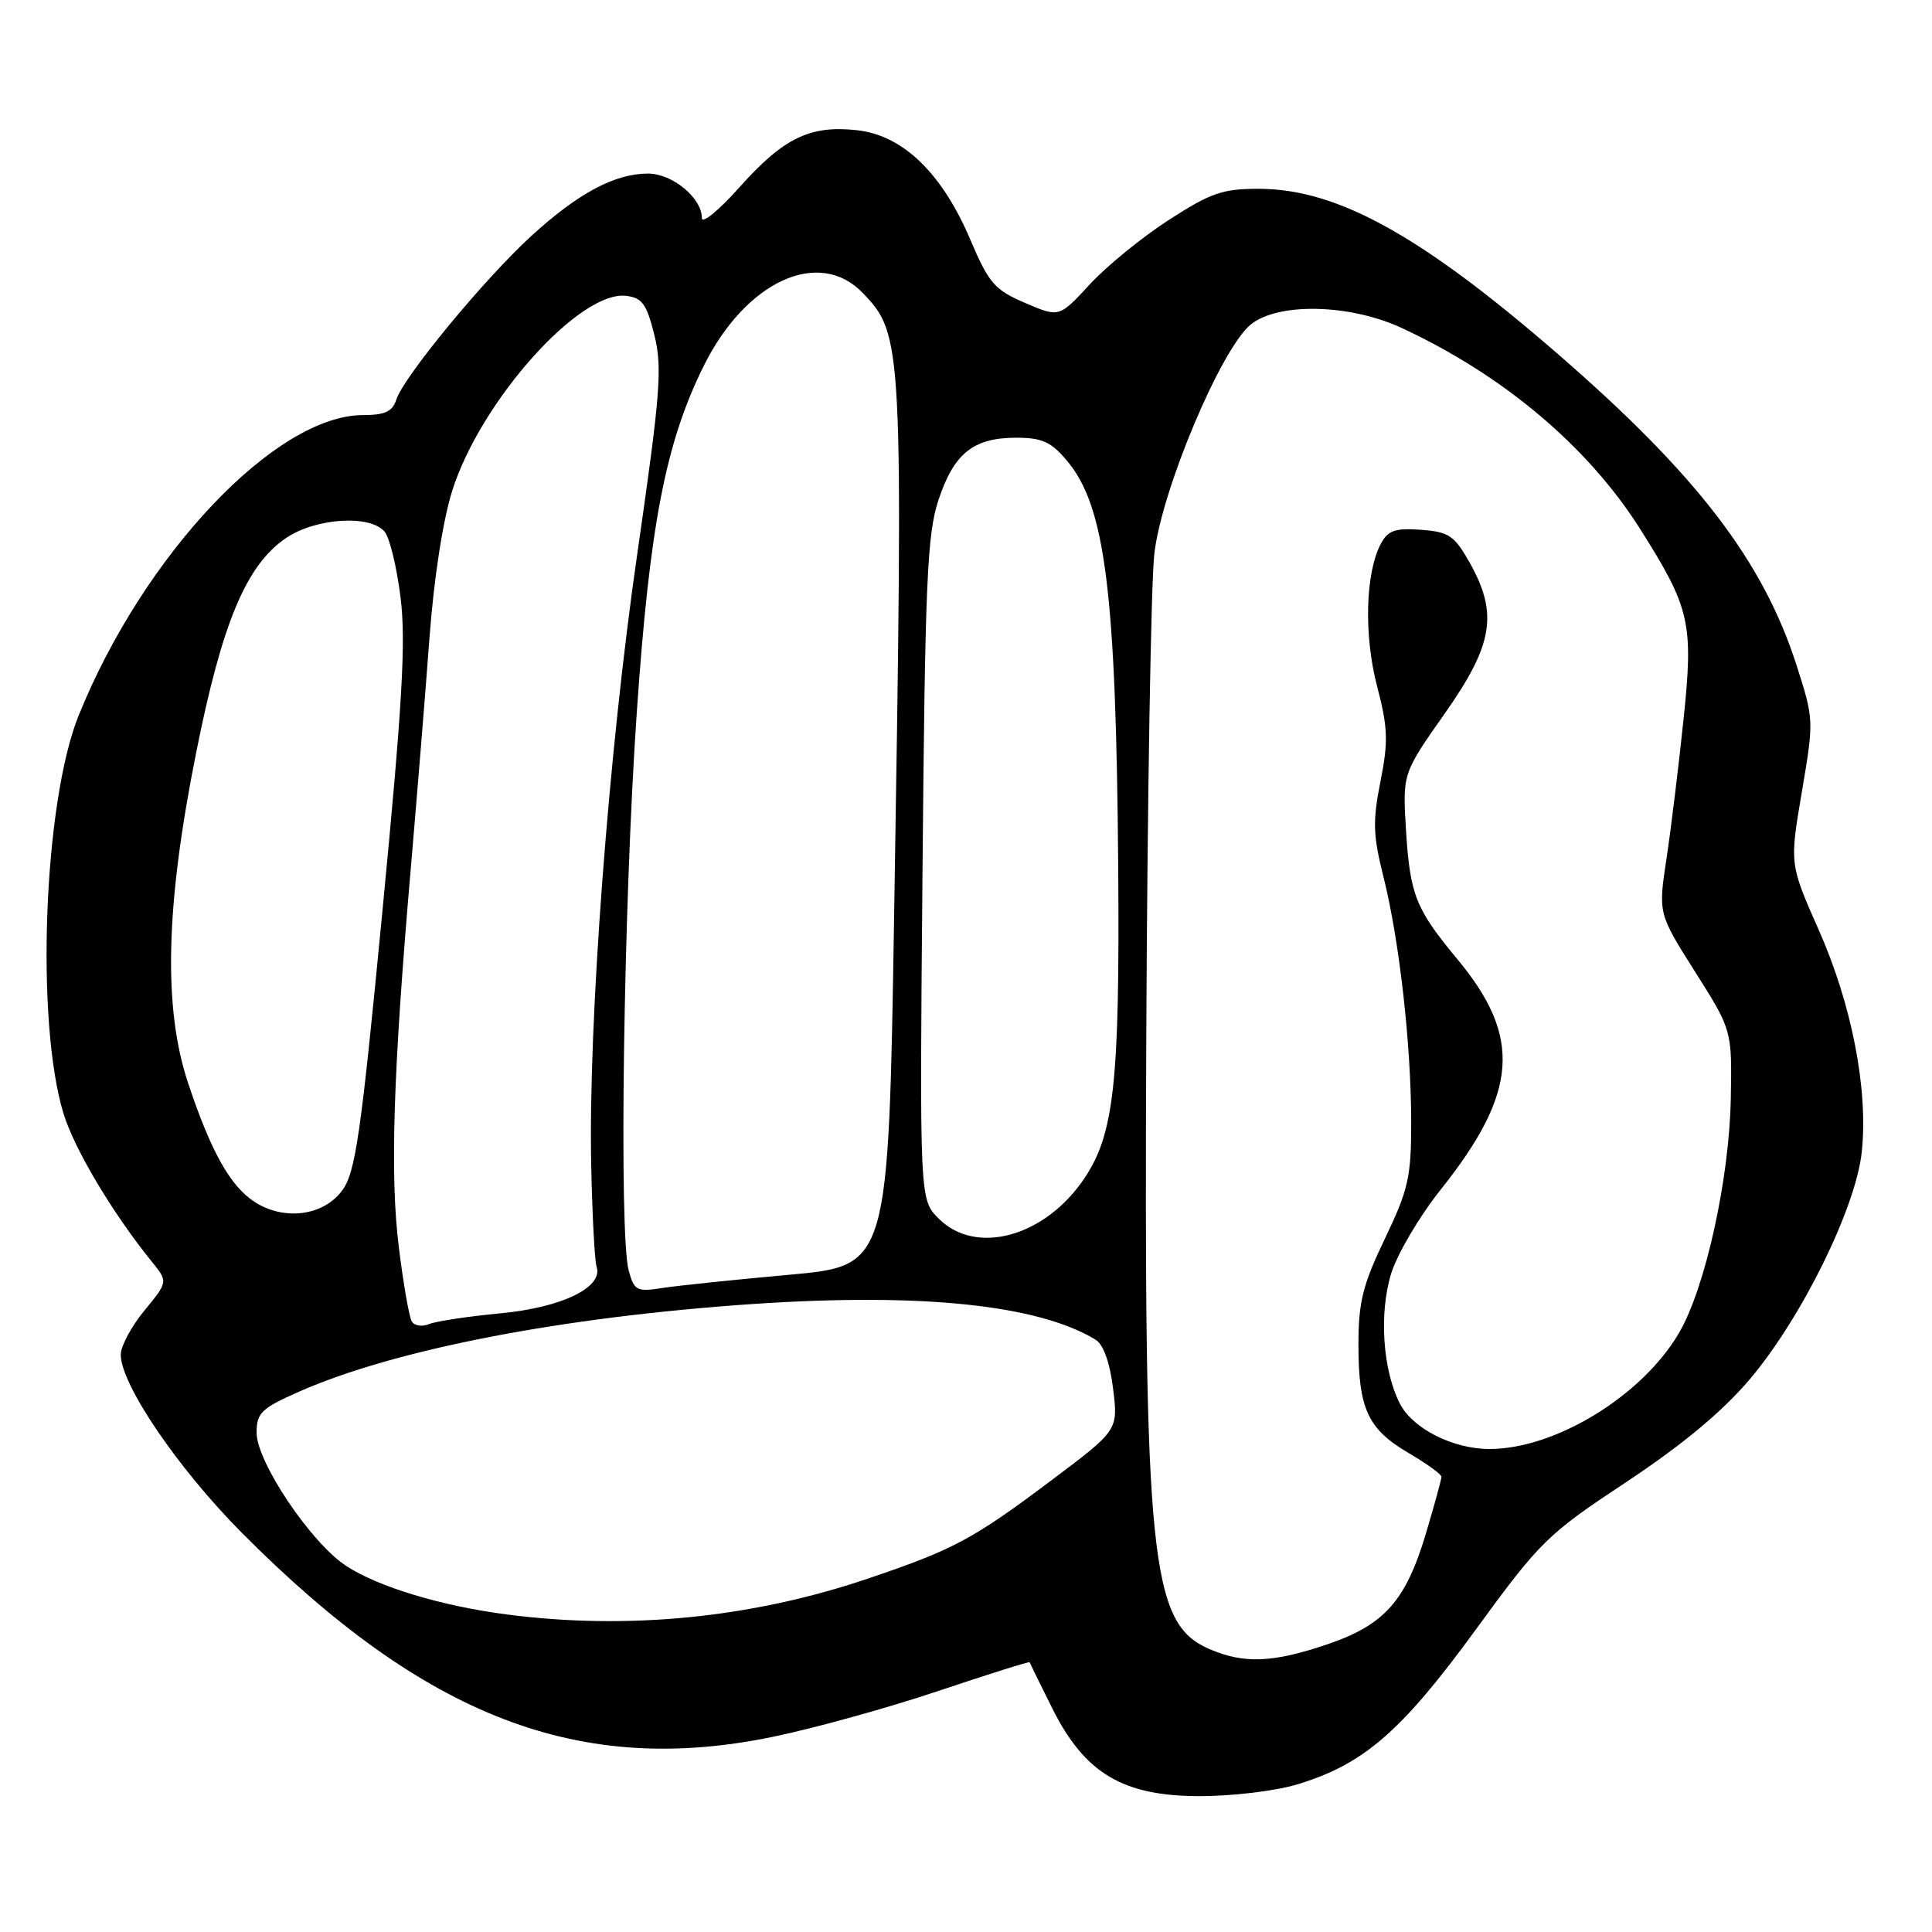 <?xml version="1.0" encoding="UTF-8" standalone="no"?>
<!DOCTYPE svg PUBLIC "-//W3C//DTD SVG 1.1//EN" "http://www.w3.org/Graphics/SVG/1.1/DTD/svg11.dtd" >
<svg xmlns="http://www.w3.org/2000/svg" xmlns:xlink="http://www.w3.org/1999/xlink" version="1.1" viewBox="0 0 256 256">
 <g >
 <path fill="currentColor"
d=" M 171.72 236.49 C 180.61 233.85 185.62 229.53 195.44 216.08 C 204.12 204.18 204.96 203.35 215.50 196.37 C 222.94 191.44 228.22 187.04 231.83 182.79 C 238.73 174.65 245.94 160.00 246.70 152.58 C 247.56 144.33 245.36 133.07 240.98 123.19 C 237.13 114.50 237.13 114.50 238.75 104.95 C 240.36 95.49 240.36 95.33 238.05 88.14 C 233.60 74.30 224.81 62.85 206.38 46.87 C 188.31 31.20 177.24 25.07 166.91 25.02 C 162.03 25.00 160.48 25.53 154.91 29.12 C 151.38 31.39 146.67 35.23 144.42 37.66 C 140.35 42.08 140.35 42.08 135.83 40.14 C 131.78 38.40 131.03 37.54 128.55 31.70 C 124.82 22.94 119.65 17.94 113.61 17.26 C 107.35 16.55 103.81 18.27 97.96 24.84 C 95.23 27.90 93.00 29.72 93.00 28.89 C 93.00 26.22 89.10 23.00 85.86 23.00 C 81.47 23.00 76.60 25.60 70.41 31.26 C 64.20 36.93 53.47 49.94 52.51 52.96 C 52.01 54.53 51.01 55.00 48.12 55.00 C 36.54 55.00 19.04 73.48 10.42 94.81 C 5.78 106.30 4.68 135.33 8.42 147.57 C 9.86 152.27 14.94 160.79 20.11 167.17 C 22.27 169.84 22.27 169.84 19.14 173.65 C 17.41 175.74 16.00 178.38 16.00 179.50 C 16.00 183.43 23.57 194.57 32.00 203.06 C 56.39 227.61 76.82 235.45 102.50 230.12 C 108.00 228.98 117.87 226.24 124.43 224.03 C 130.99 221.83 136.39 220.13 136.43 220.26 C 136.47 220.39 137.83 223.15 139.45 226.40 C 143.75 235.00 148.81 238.00 159.01 238.00 C 163.21 238.00 168.92 237.32 171.72 236.49 Z  M 160.21 218.49 C 152.43 215.11 151.57 206.71 151.89 137.02 C 152.03 105.95 152.51 77.33 152.95 73.42 C 153.90 64.93 161.86 46.05 165.78 42.96 C 169.48 40.05 178.93 40.29 185.76 43.47 C 199.26 49.75 210.46 59.21 217.37 70.16 C 223.95 80.57 224.41 82.59 223.08 95.29 C 222.44 101.46 221.42 109.77 220.82 113.77 C 219.72 121.04 219.72 121.04 224.61 128.77 C 229.50 136.50 229.50 136.50 229.34 145.53 C 229.15 156.24 225.96 170.69 222.47 176.63 C 217.60 184.96 206.09 192.00 197.36 192.00 C 192.54 192.00 187.21 189.31 185.51 186.02 C 183.22 181.60 182.71 174.04 184.33 168.77 C 185.13 166.17 188.09 161.15 190.91 157.62 C 201.16 144.73 201.69 137.43 193.11 127.10 C 187.59 120.45 186.85 118.60 186.31 110.12 C 185.84 102.50 185.84 102.50 191.42 94.57 C 197.87 85.41 198.55 81.30 194.71 74.50 C 192.71 70.96 191.97 70.47 188.29 70.20 C 184.88 69.95 183.92 70.28 182.98 72.03 C 180.92 75.88 180.70 84.14 182.47 90.93 C 183.91 96.43 183.97 98.24 182.92 103.54 C 181.87 108.80 181.93 110.69 183.32 116.20 C 185.42 124.59 186.98 138.36 186.99 148.67 C 187.00 155.96 186.62 157.63 183.50 164.14 C 180.57 170.25 180.00 172.54 180.00 178.17 C 180.00 186.68 181.24 189.37 186.66 192.54 C 189.05 193.94 191.00 195.35 191.00 195.68 C 191.00 196.01 190.09 199.35 188.97 203.10 C 186.28 212.15 183.44 215.33 175.79 217.91 C 168.61 220.34 164.79 220.48 160.21 218.49 Z  M 67.19 213.93 C 58.46 212.79 50.17 210.29 45.88 207.50 C 41.22 204.46 34.00 193.73 34.00 189.83 C 34.00 187.22 34.63 186.61 39.59 184.42 C 52.30 178.80 74.49 174.51 99.71 172.79 C 122.05 171.28 137.51 172.88 145.15 177.50 C 146.20 178.13 147.06 180.52 147.49 184.00 C 148.17 189.50 148.17 189.50 139.33 196.14 C 128.94 203.95 126.39 205.32 115.04 209.16 C 99.64 214.38 83.26 216.01 67.19 213.93 Z  M 54.57 175.11 C 54.22 174.55 53.45 170.13 52.85 165.30 C 51.66 155.74 52.09 142.14 54.45 114.86 C 55.27 105.31 56.38 91.65 56.91 84.50 C 57.49 76.67 58.69 68.91 59.93 65.00 C 63.68 53.16 76.78 38.48 82.96 39.20 C 85.09 39.45 85.69 40.29 86.71 44.40 C 87.78 48.72 87.51 52.14 84.44 73.40 C 80.63 99.72 77.93 135.64 78.34 154.50 C 78.48 161.10 78.80 167.10 79.05 167.84 C 79.97 170.58 74.46 173.25 66.32 174.02 C 62.02 174.43 57.76 175.07 56.85 175.45 C 55.94 175.83 54.92 175.68 54.57 175.11 Z  M 83.31 168.37 C 81.99 163.53 82.62 119.87 84.37 94.50 C 86.08 69.62 88.19 58.69 93.24 48.50 C 98.82 37.24 108.54 32.78 114.33 38.83 C 119.64 44.37 119.70 45.39 118.48 121.11 C 117.73 167.72 117.73 167.72 104.61 168.91 C 97.40 169.56 89.83 170.35 87.80 170.66 C 84.38 171.20 84.04 171.03 83.31 168.37 Z  M 124.38 161.47 C 121.85 158.94 121.85 158.94 122.24 115.22 C 122.57 77.31 122.85 70.81 124.34 66.29 C 126.38 60.09 128.97 58.00 134.63 58.00 C 138.07 58.00 139.28 58.54 141.38 61.05 C 146.46 67.08 147.89 78.42 148.17 115.00 C 148.38 143.44 147.63 150.28 143.67 156.16 C 138.46 163.90 129.32 166.41 124.38 161.47 Z  M 33.83 159.32 C 30.55 157.25 27.97 152.66 24.92 143.50 C 21.61 133.53 21.93 120.05 25.98 99.79 C 29.42 82.51 32.64 74.84 37.92 71.28 C 41.86 68.62 49.07 68.17 50.97 70.46 C 51.64 71.27 52.59 75.21 53.08 79.21 C 53.80 85.03 53.31 93.39 50.67 120.76 C 47.81 150.50 47.10 155.39 45.33 157.76 C 42.86 161.09 37.74 161.78 33.83 159.32 Z "/>
</g>
</svg>